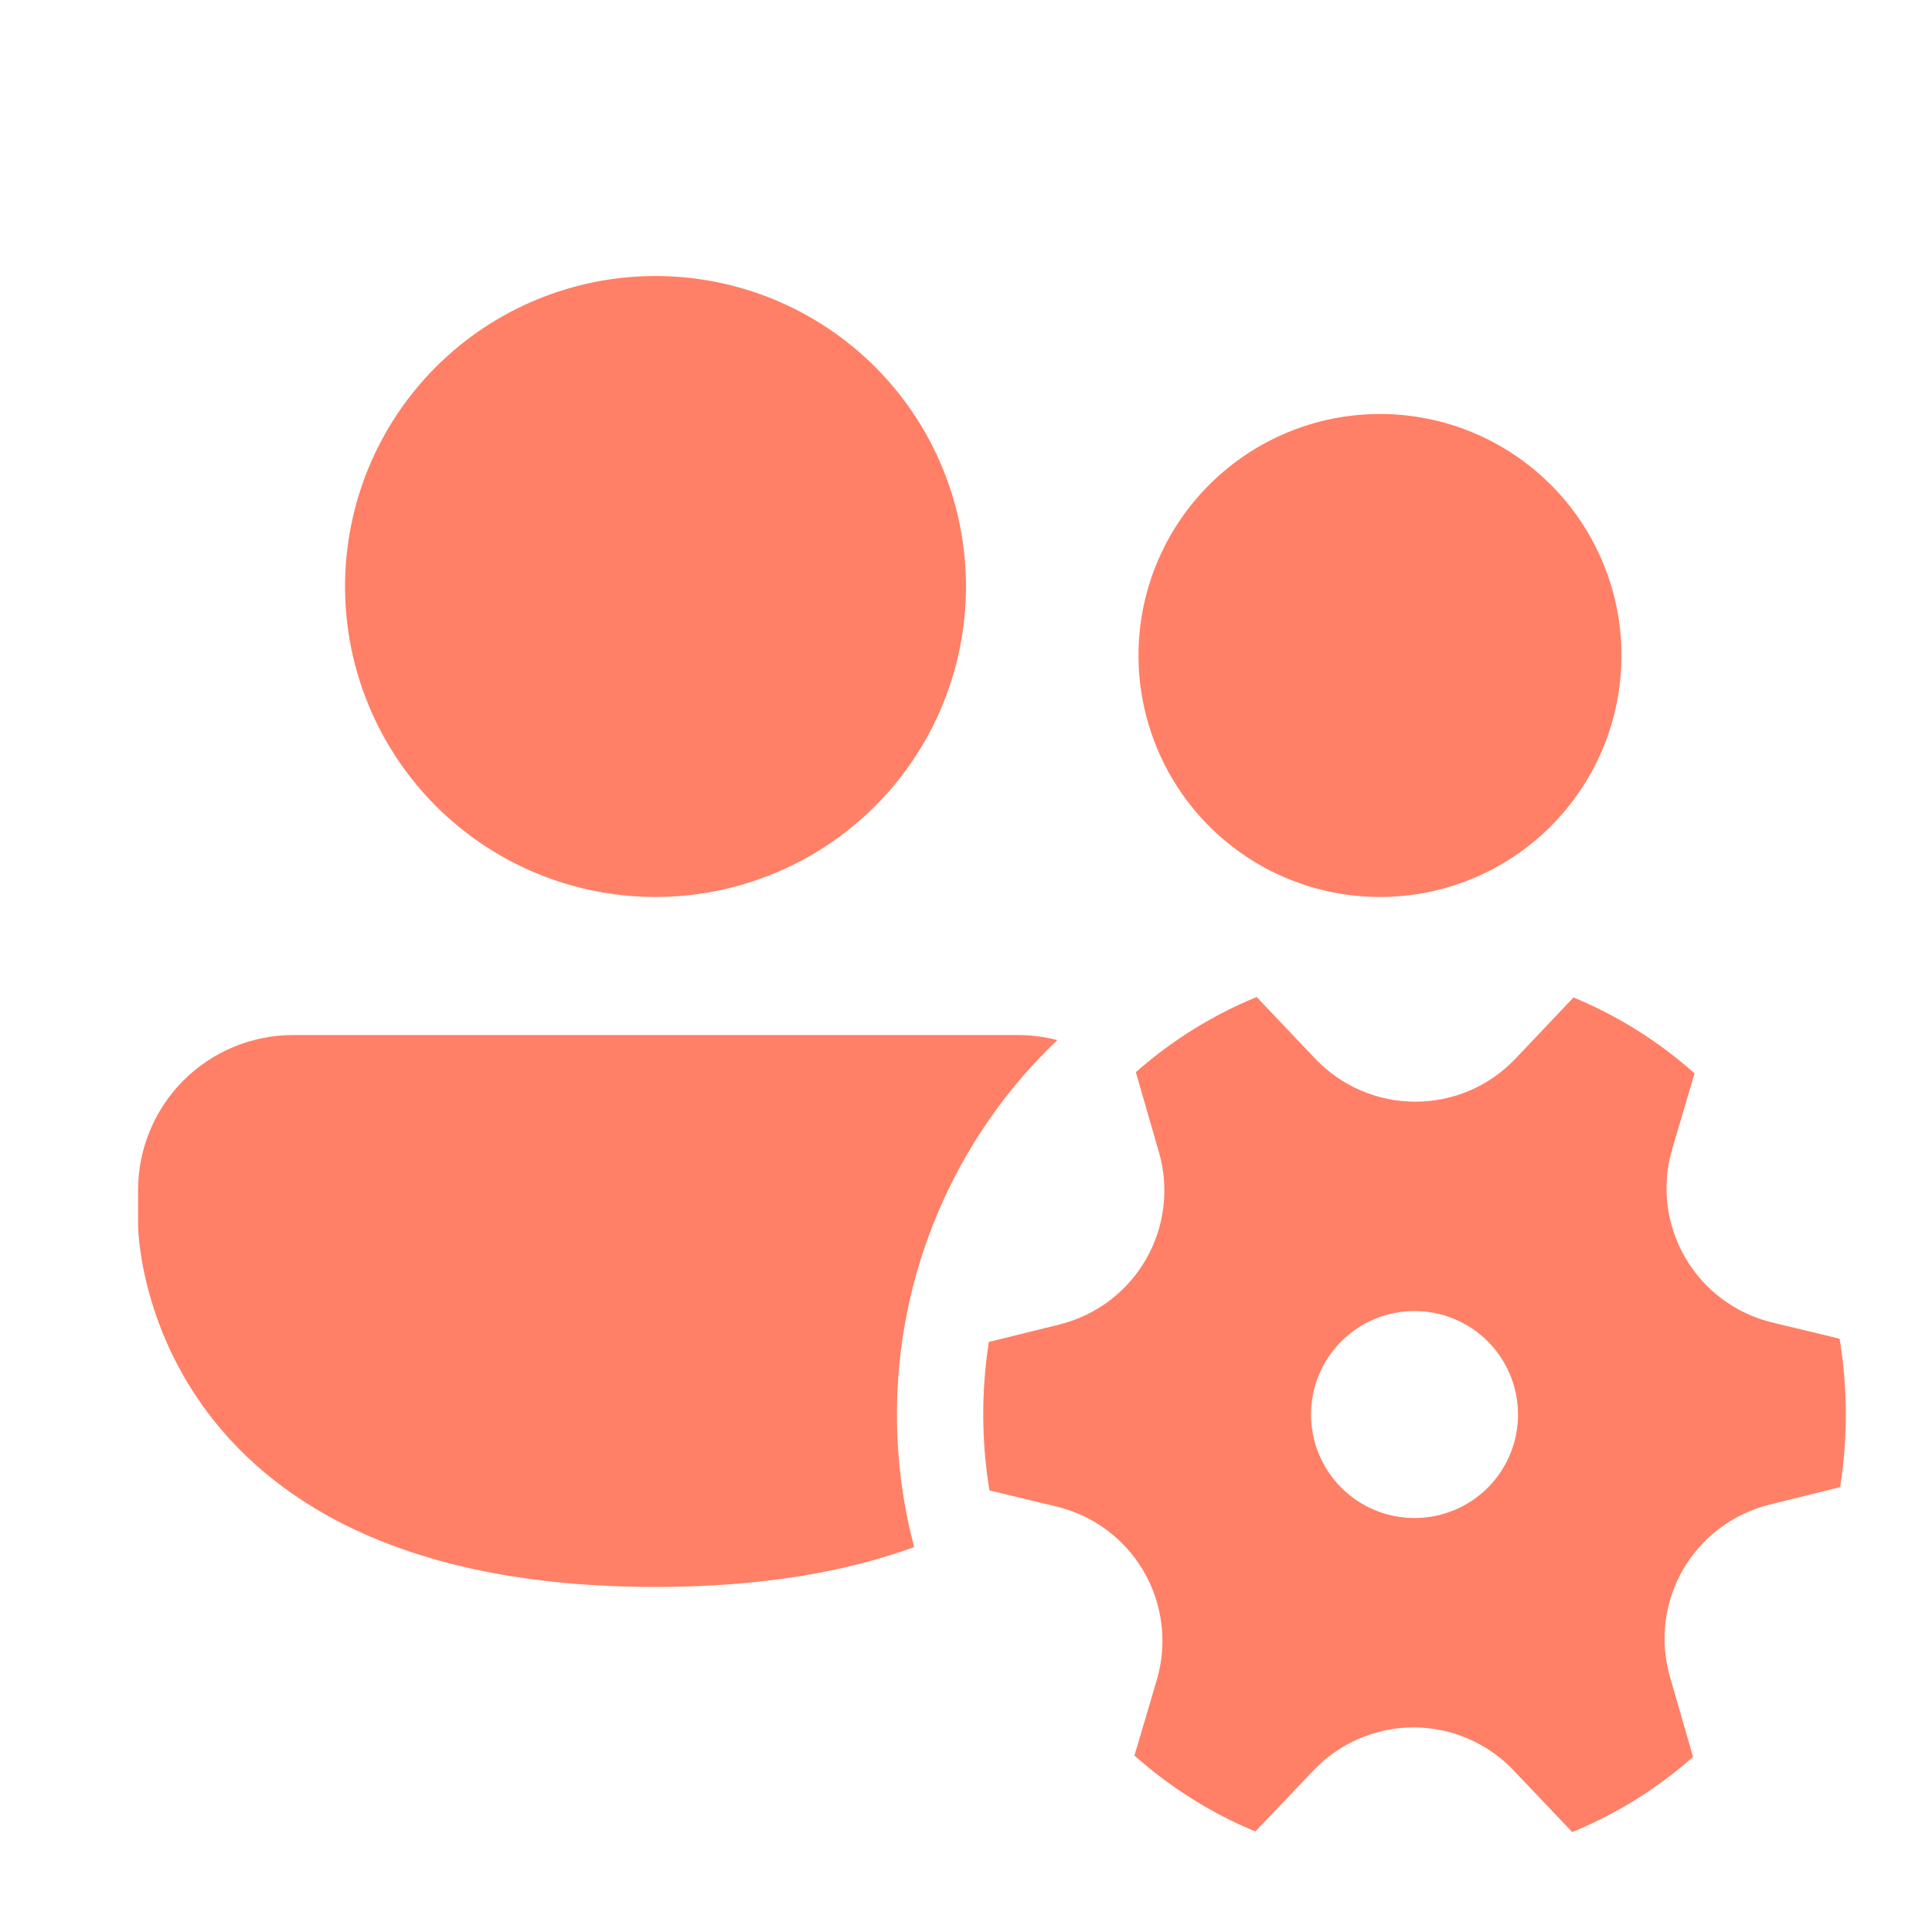 <svg width="22" height="22" viewBox="0 0 22 22" fill="none" xmlns="http://www.w3.org/2000/svg">
<path d="M7.464 10.214C8.402 10.214 9.301 9.842 9.965 9.179C10.628 8.516 11 7.616 11 6.679C11 5.741 10.628 4.841 9.965 4.178C9.301 3.515 8.402 3.143 7.464 3.143C6.527 3.143 5.627 3.515 4.964 4.178C4.301 4.841 3.929 5.741 3.929 6.679C3.929 7.616 4.301 8.516 4.964 9.179C5.627 9.842 6.527 10.214 7.464 10.214ZM18.464 7.464C18.464 7.825 18.393 8.183 18.255 8.517C18.117 8.85 17.914 9.153 17.659 9.409C17.404 9.664 17.1 9.867 16.767 10.005C16.433 10.143 16.076 10.214 15.714 10.214C15.353 10.214 14.996 10.143 14.662 10.005C14.328 9.867 14.025 9.664 13.77 9.409C13.514 9.153 13.312 8.85 13.174 8.517C13.036 8.183 12.964 7.825 12.964 7.464C12.964 6.735 13.254 6.035 13.77 5.52C14.286 5.004 14.985 4.714 15.714 4.714C16.444 4.714 17.143 5.004 17.659 5.52C18.175 6.035 18.464 6.735 18.464 7.464ZM1.572 13.554C1.572 13.085 1.758 12.635 2.089 12.303C2.421 11.972 2.871 11.786 3.339 11.786H11.589C11.745 11.786 11.896 11.806 12.04 11.844C11.462 12.393 11.002 13.055 10.689 13.788C10.375 14.521 10.213 15.31 10.214 16.107C10.214 16.63 10.282 17.136 10.41 17.617C9.644 17.896 8.679 18.071 7.464 18.071C1.572 18.071 1.572 13.946 1.572 13.946V13.554ZM13.197 13.12C13.256 13.323 13.273 13.536 13.247 13.746C13.222 13.956 13.154 14.159 13.048 14.342C12.943 14.525 12.801 14.685 12.632 14.812C12.463 14.939 12.27 15.031 12.065 15.082L11.26 15.281C11.173 15.841 11.175 16.412 11.267 16.971L12.033 17.156C12.24 17.206 12.435 17.297 12.606 17.425C12.777 17.552 12.919 17.713 13.026 17.898C13.133 18.082 13.2 18.286 13.226 18.498C13.251 18.709 13.233 18.924 13.173 19.128L12.918 19.991C13.325 20.352 13.79 20.647 14.295 20.855L14.958 20.159C15.104 20.005 15.281 19.882 15.477 19.798C15.673 19.714 15.884 19.67 16.097 19.67C16.31 19.67 16.52 19.714 16.716 19.798C16.912 19.882 17.089 20.005 17.235 20.159L17.903 20.862C18.407 20.656 18.872 20.366 19.279 20.006L19.016 19.094C18.957 18.891 18.941 18.678 18.966 18.469C18.992 18.259 19.059 18.056 19.165 17.873C19.271 17.691 19.412 17.531 19.581 17.404C19.75 17.277 19.943 17.185 20.148 17.134L20.954 16.934C21.042 16.374 21.04 15.803 20.948 15.244L20.18 15.059C19.973 15.009 19.779 14.918 19.608 14.79C19.437 14.663 19.294 14.502 19.188 14.317C19.081 14.133 19.013 13.929 18.988 13.717C18.963 13.506 18.981 13.291 19.041 13.087L19.296 12.223C18.888 11.859 18.423 11.567 17.918 11.358L17.256 12.056C17.109 12.21 16.933 12.334 16.737 12.418C16.541 12.502 16.33 12.545 16.117 12.545C15.903 12.545 15.693 12.502 15.497 12.418C15.301 12.334 15.124 12.21 14.977 12.056L14.31 11.353C13.807 11.559 13.342 11.849 12.934 12.209L13.197 13.121V13.12ZM16.107 17.286C15.795 17.286 15.495 17.162 15.274 16.941C15.053 16.72 14.929 16.42 14.929 16.107C14.929 15.795 15.053 15.495 15.274 15.274C15.495 15.053 15.795 14.929 16.107 14.929C16.42 14.929 16.72 15.053 16.941 15.274C17.162 15.495 17.286 15.795 17.286 16.107C17.286 16.42 17.162 16.72 16.941 16.941C16.72 17.162 16.42 17.286 16.107 17.286Z" fill="#FF8066"/>
</svg>
